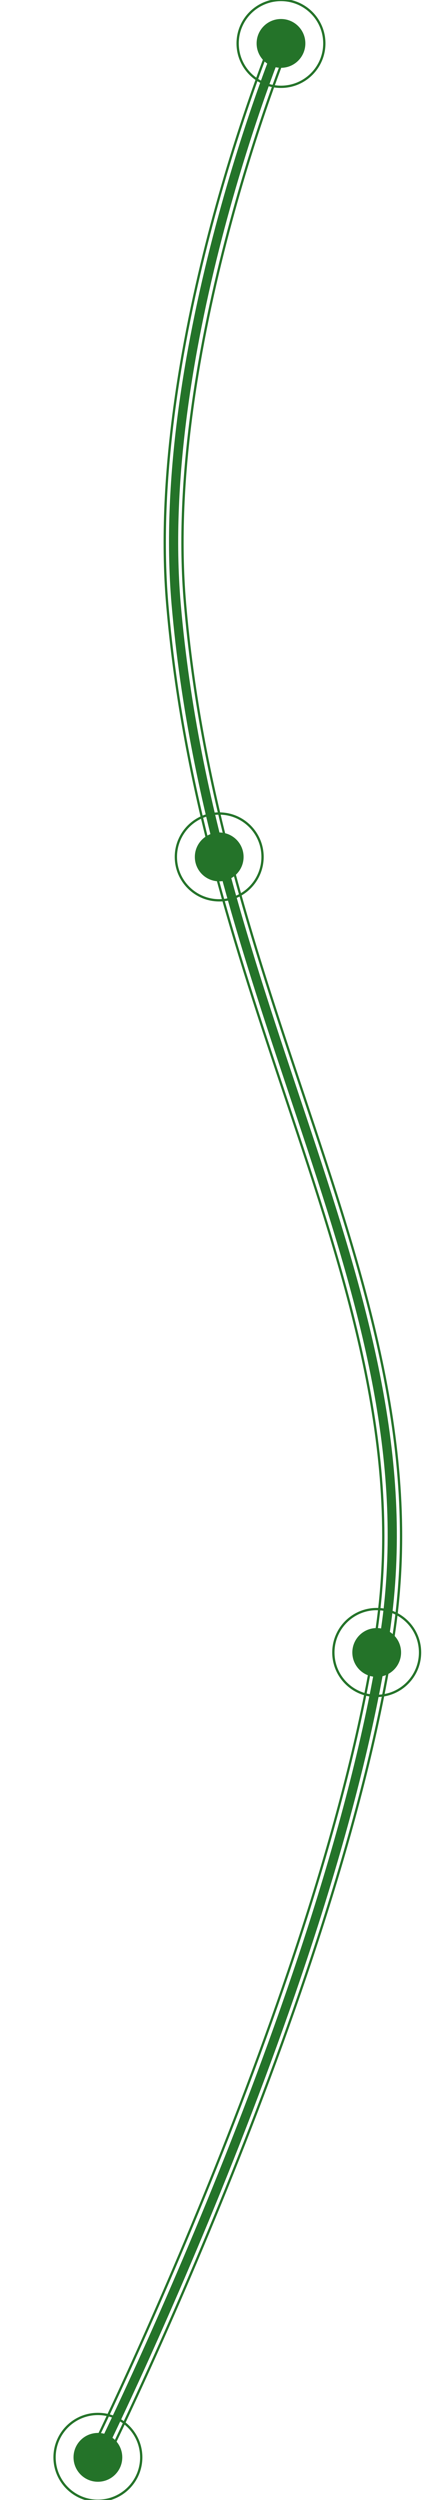 <?xml version="1.0" encoding="UTF-8"?>
<svg id="Capa_4" data-name="Capa 4" xmlns="http://www.w3.org/2000/svg" version="1.1" viewBox="0 0 188.2 1088.54">
  <defs>
    <style>
      .cls-1, .cls-2 {
        fill: none;
        stroke: #247329;
        stroke-miterlimit: 10;
      }

      .cls-2 {
        stroke-linecap: round;
        stroke-width: 4px;
      }

      .cls-3 {
        fill: #247329;
        stroke-width: 0px;
      }
    </style>
  </defs>
  <path class="cls-1" d="M42.64,1073.84c-.58,0-1.16-.13-1.71-.4-1.91-.95-2.7-3.27-1.75-5.18,1.03-2.08,103.44-210.1,124.99-359.49,11.29-78.3-13.37-152.06-39.48-230.16-22.04-65.94-44.84-134.12-51.81-215.25-4.99-58.11,7.72-122.05,19.26-165.47,12.48-46.96,26.34-80.73,26.48-81.07.81-1.97,3.07-2.91,5.05-2.1,1.97.81,2.91,3.07,2.1,5.05-.55,1.32-54.55,133.75-45.18,242.92,6.89,80.22,29.53,147.96,51.43,213.46,26.41,78.99,51.35,153.6,39.8,233.72-21.72,150.62-124.67,359.72-125.71,361.82-.67,1.36-2.04,2.15-3.47,2.15Z"/>
  <path class="cls-2" d="M122.2,18.3s-55.02,133.32-45.46,244.73c15.5,180.45,111.92,303.04,91.26,446.3-21.89,151.75-125.35,360.65-125.35,360.65"/>
  <g>
    <ellipse class="cls-3" cx="42.65" cy="1069.98" rx="10.62" ry="10.63"/>
    <ellipse class="cls-1" cx="42.65" cy="1069.98" rx="18.88" ry="18.9"/>
  </g>
  <g>
    <ellipse class="cls-3" cx="122.41" cy="18.9" rx="10.62" ry="10.63"/>
    <ellipse class="cls-1" cx="122.41" cy="18.9" rx="18.88" ry="18.9"/>
  </g>
  <g>
    <ellipse class="cls-3" cx="95.5" cy="373.12" rx="10.62" ry="10.63"/>
    <ellipse class="cls-1" cx="95.5" cy="373.12" rx="18.88" ry="18.9"/>
  </g>
  <g>
    <ellipse class="cls-3" cx="164.11" cy="719.52" rx="10.62" ry="10.63"/>
    <ellipse class="cls-1" cx="164.11" cy="719.52" rx="18.88" ry="18.9"/>
  </g>
</svg>